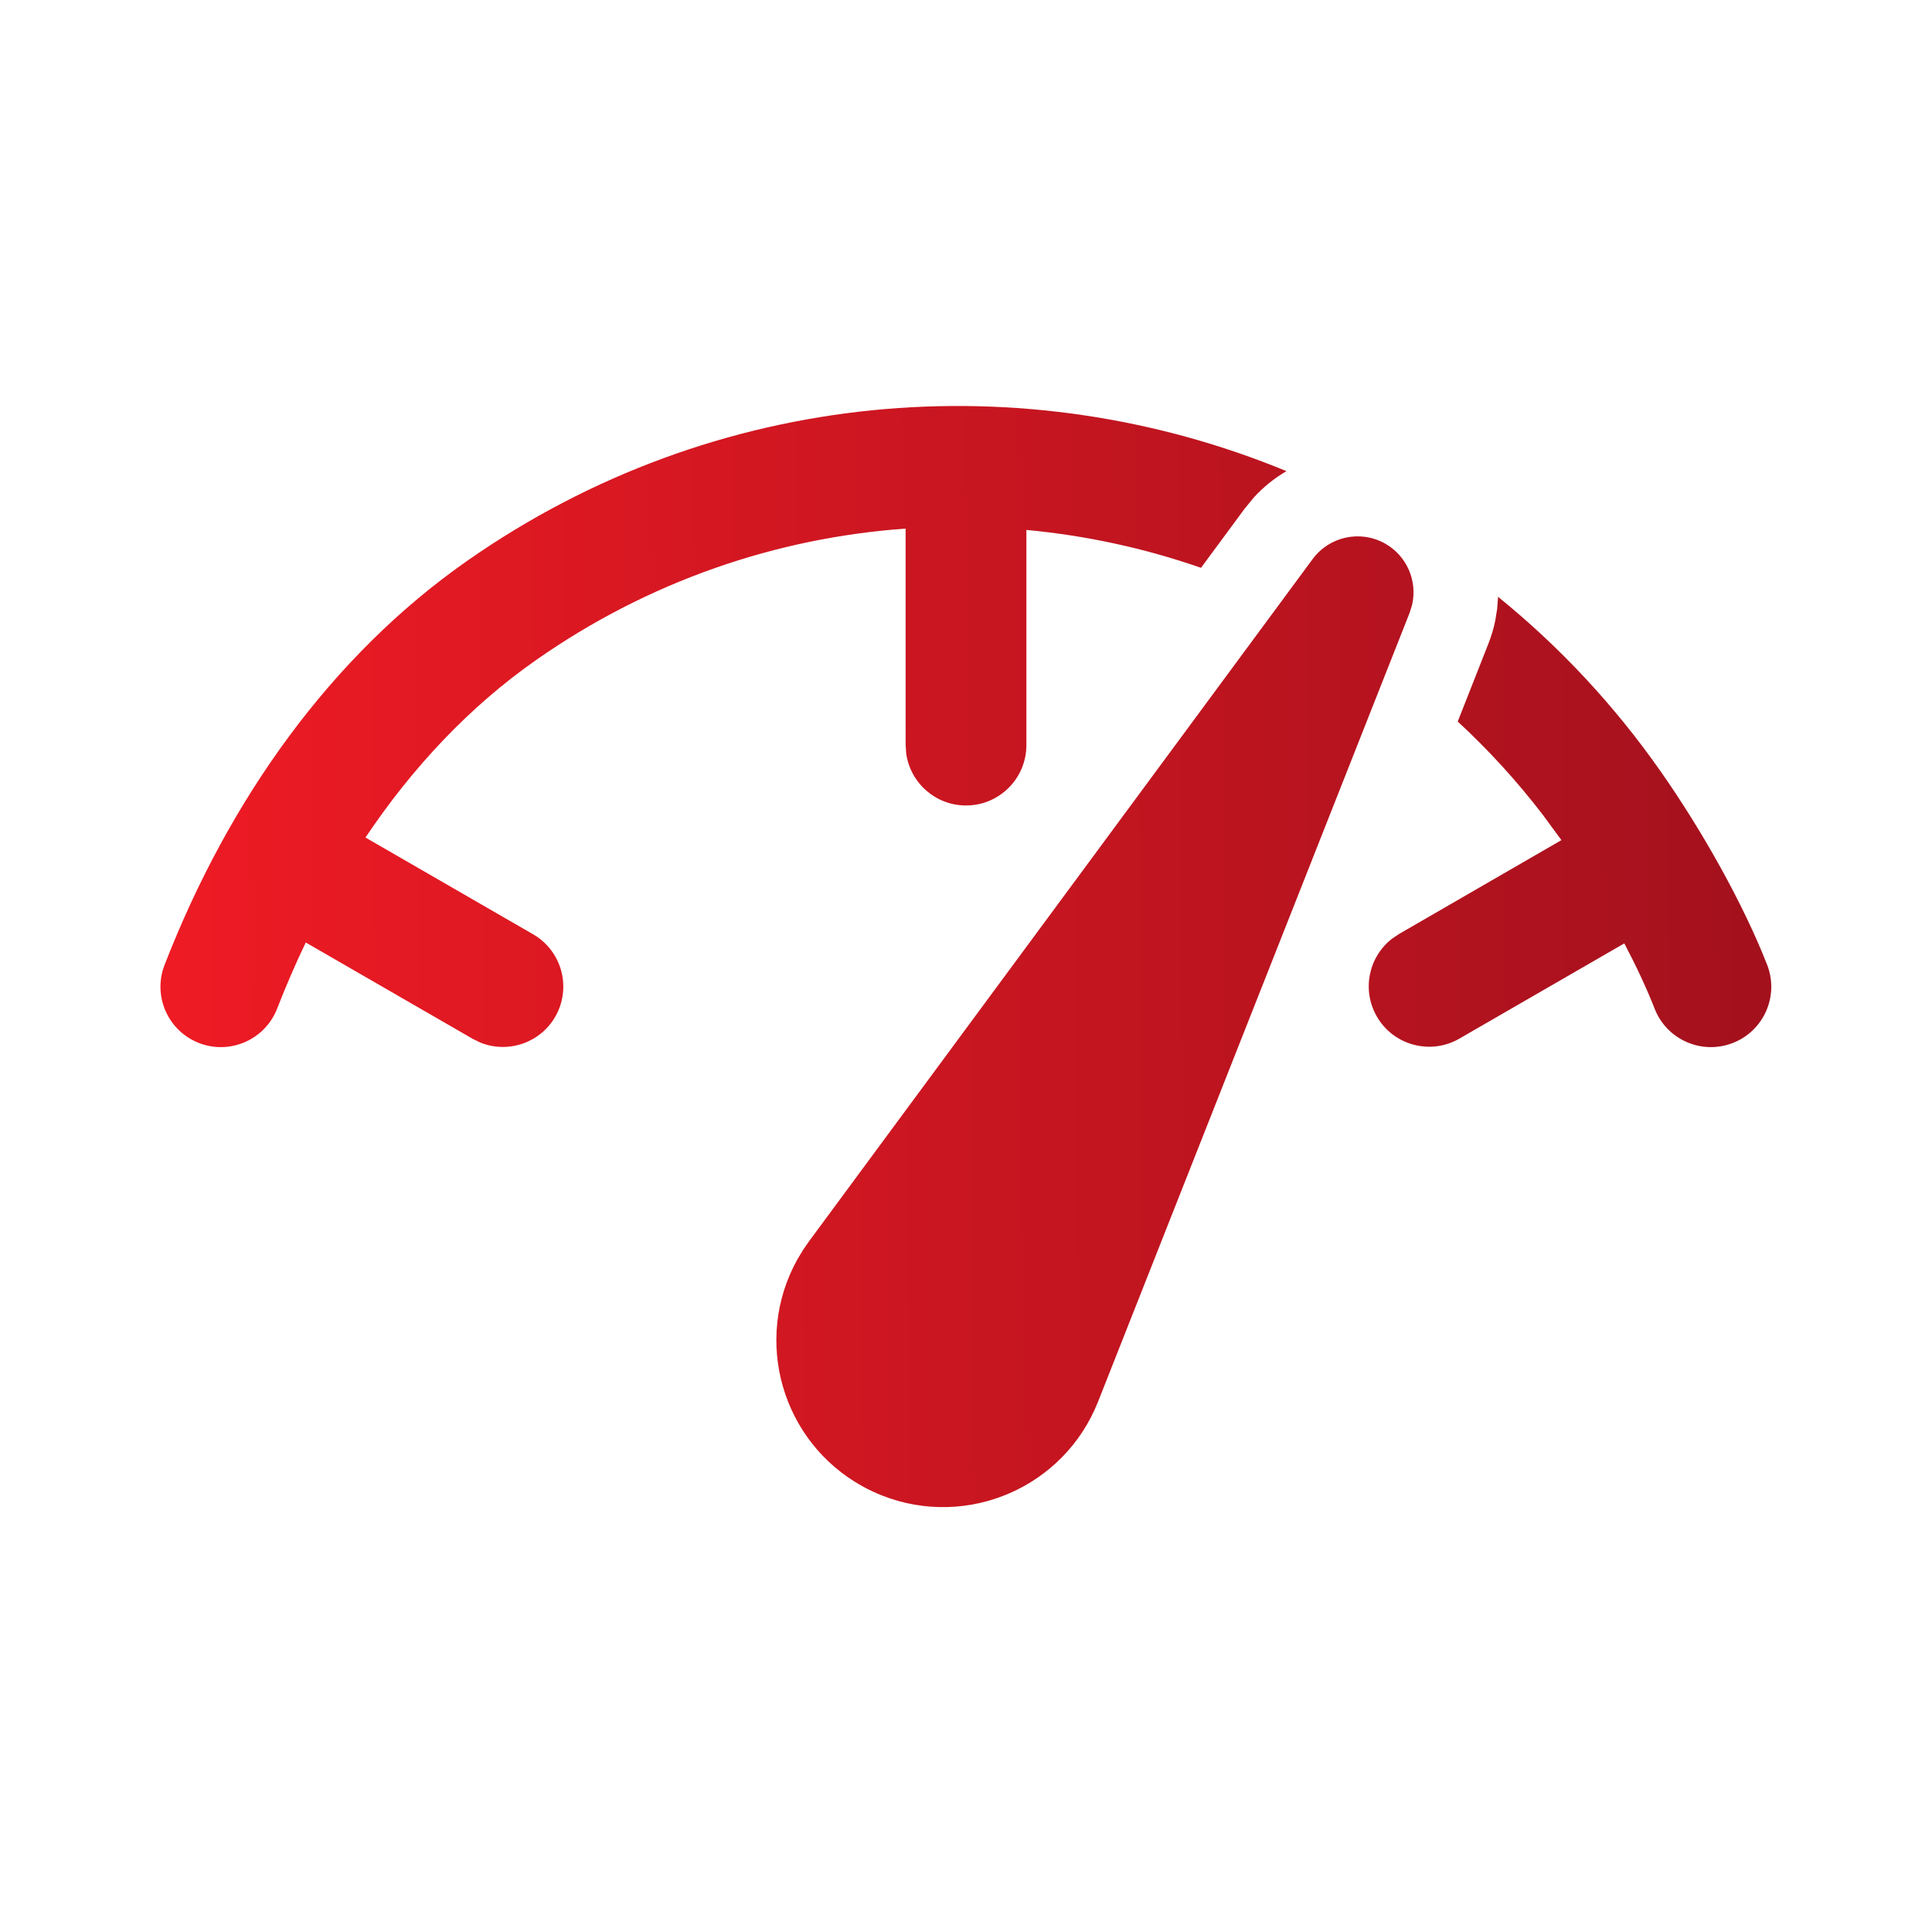 <svg width="58" height="58" viewBox="0 0 58 58" fill="none" xmlns="http://www.w3.org/2000/svg">
<path d="M24.286 37.267L39.406 16.784C39.907 16.105 40.833 15.904 41.57 16.312C42.234 16.68 42.559 17.44 42.392 18.159L42.318 18.397L32.965 42.078C31.95 44.648 29.044 45.909 26.474 44.894C26.272 44.814 26.076 44.721 25.886 44.616C23.469 43.276 22.595 40.23 23.935 37.813L24.102 37.534L24.286 37.267L39.406 16.784L24.286 37.267ZM44.973 17.917C46.797 19.394 48.447 21.148 49.86 23.166C51.128 24.976 52.348 27.168 53.05 28.962C53.415 29.894 52.955 30.946 52.023 31.31C51.091 31.675 50.039 31.215 49.674 30.283C49.439 29.682 49.126 29.011 48.763 28.321L43.81 31.181C42.943 31.681 41.834 31.384 41.334 30.517C40.875 29.723 41.086 28.725 41.792 28.179L41.997 28.041L46.875 25.221L46.318 24.463C45.535 23.442 44.679 22.507 43.762 21.661L44.68 19.33C44.772 19.099 44.842 18.863 44.89 18.626L44.947 18.27L44.973 17.917ZM38.621 14.144C38.261 14.353 37.929 14.619 37.638 14.938L37.362 15.275L36.055 17.046C34.359 16.456 32.598 16.075 30.813 15.909L30.813 22.368C30.813 23.369 30.001 24.181 29 24.181C28.083 24.181 27.324 23.499 27.204 22.614L27.188 22.368L27.187 15.869C23.328 16.144 19.492 17.434 16.093 19.815C14.121 21.195 12.401 23.01 10.972 25.143L16.004 28.048C16.871 28.548 17.168 29.657 16.668 30.524C16.209 31.318 15.239 31.634 14.413 31.296L14.192 31.187L9.179 28.294C8.87 28.938 8.584 29.6 8.32 30.279C7.957 31.212 6.907 31.674 5.974 31.312C5.041 30.949 4.578 29.899 4.941 28.966C6.89 23.952 9.966 19.679 14.013 16.845C21.485 11.613 30.771 10.904 38.621 14.144Z" fill="url(#paint0_linear_323_124)"/>
<defs>
<linearGradient id="paint0_linear_323_124" x1="4" y1="31" x2="67" y2="30.5" gradientUnits="userSpaceOnUse">
<stop stop-color="#F01B24"/>
<stop offset="1" stop-color="#8D0E1B"/>
</linearGradient>
</defs>
</svg>
